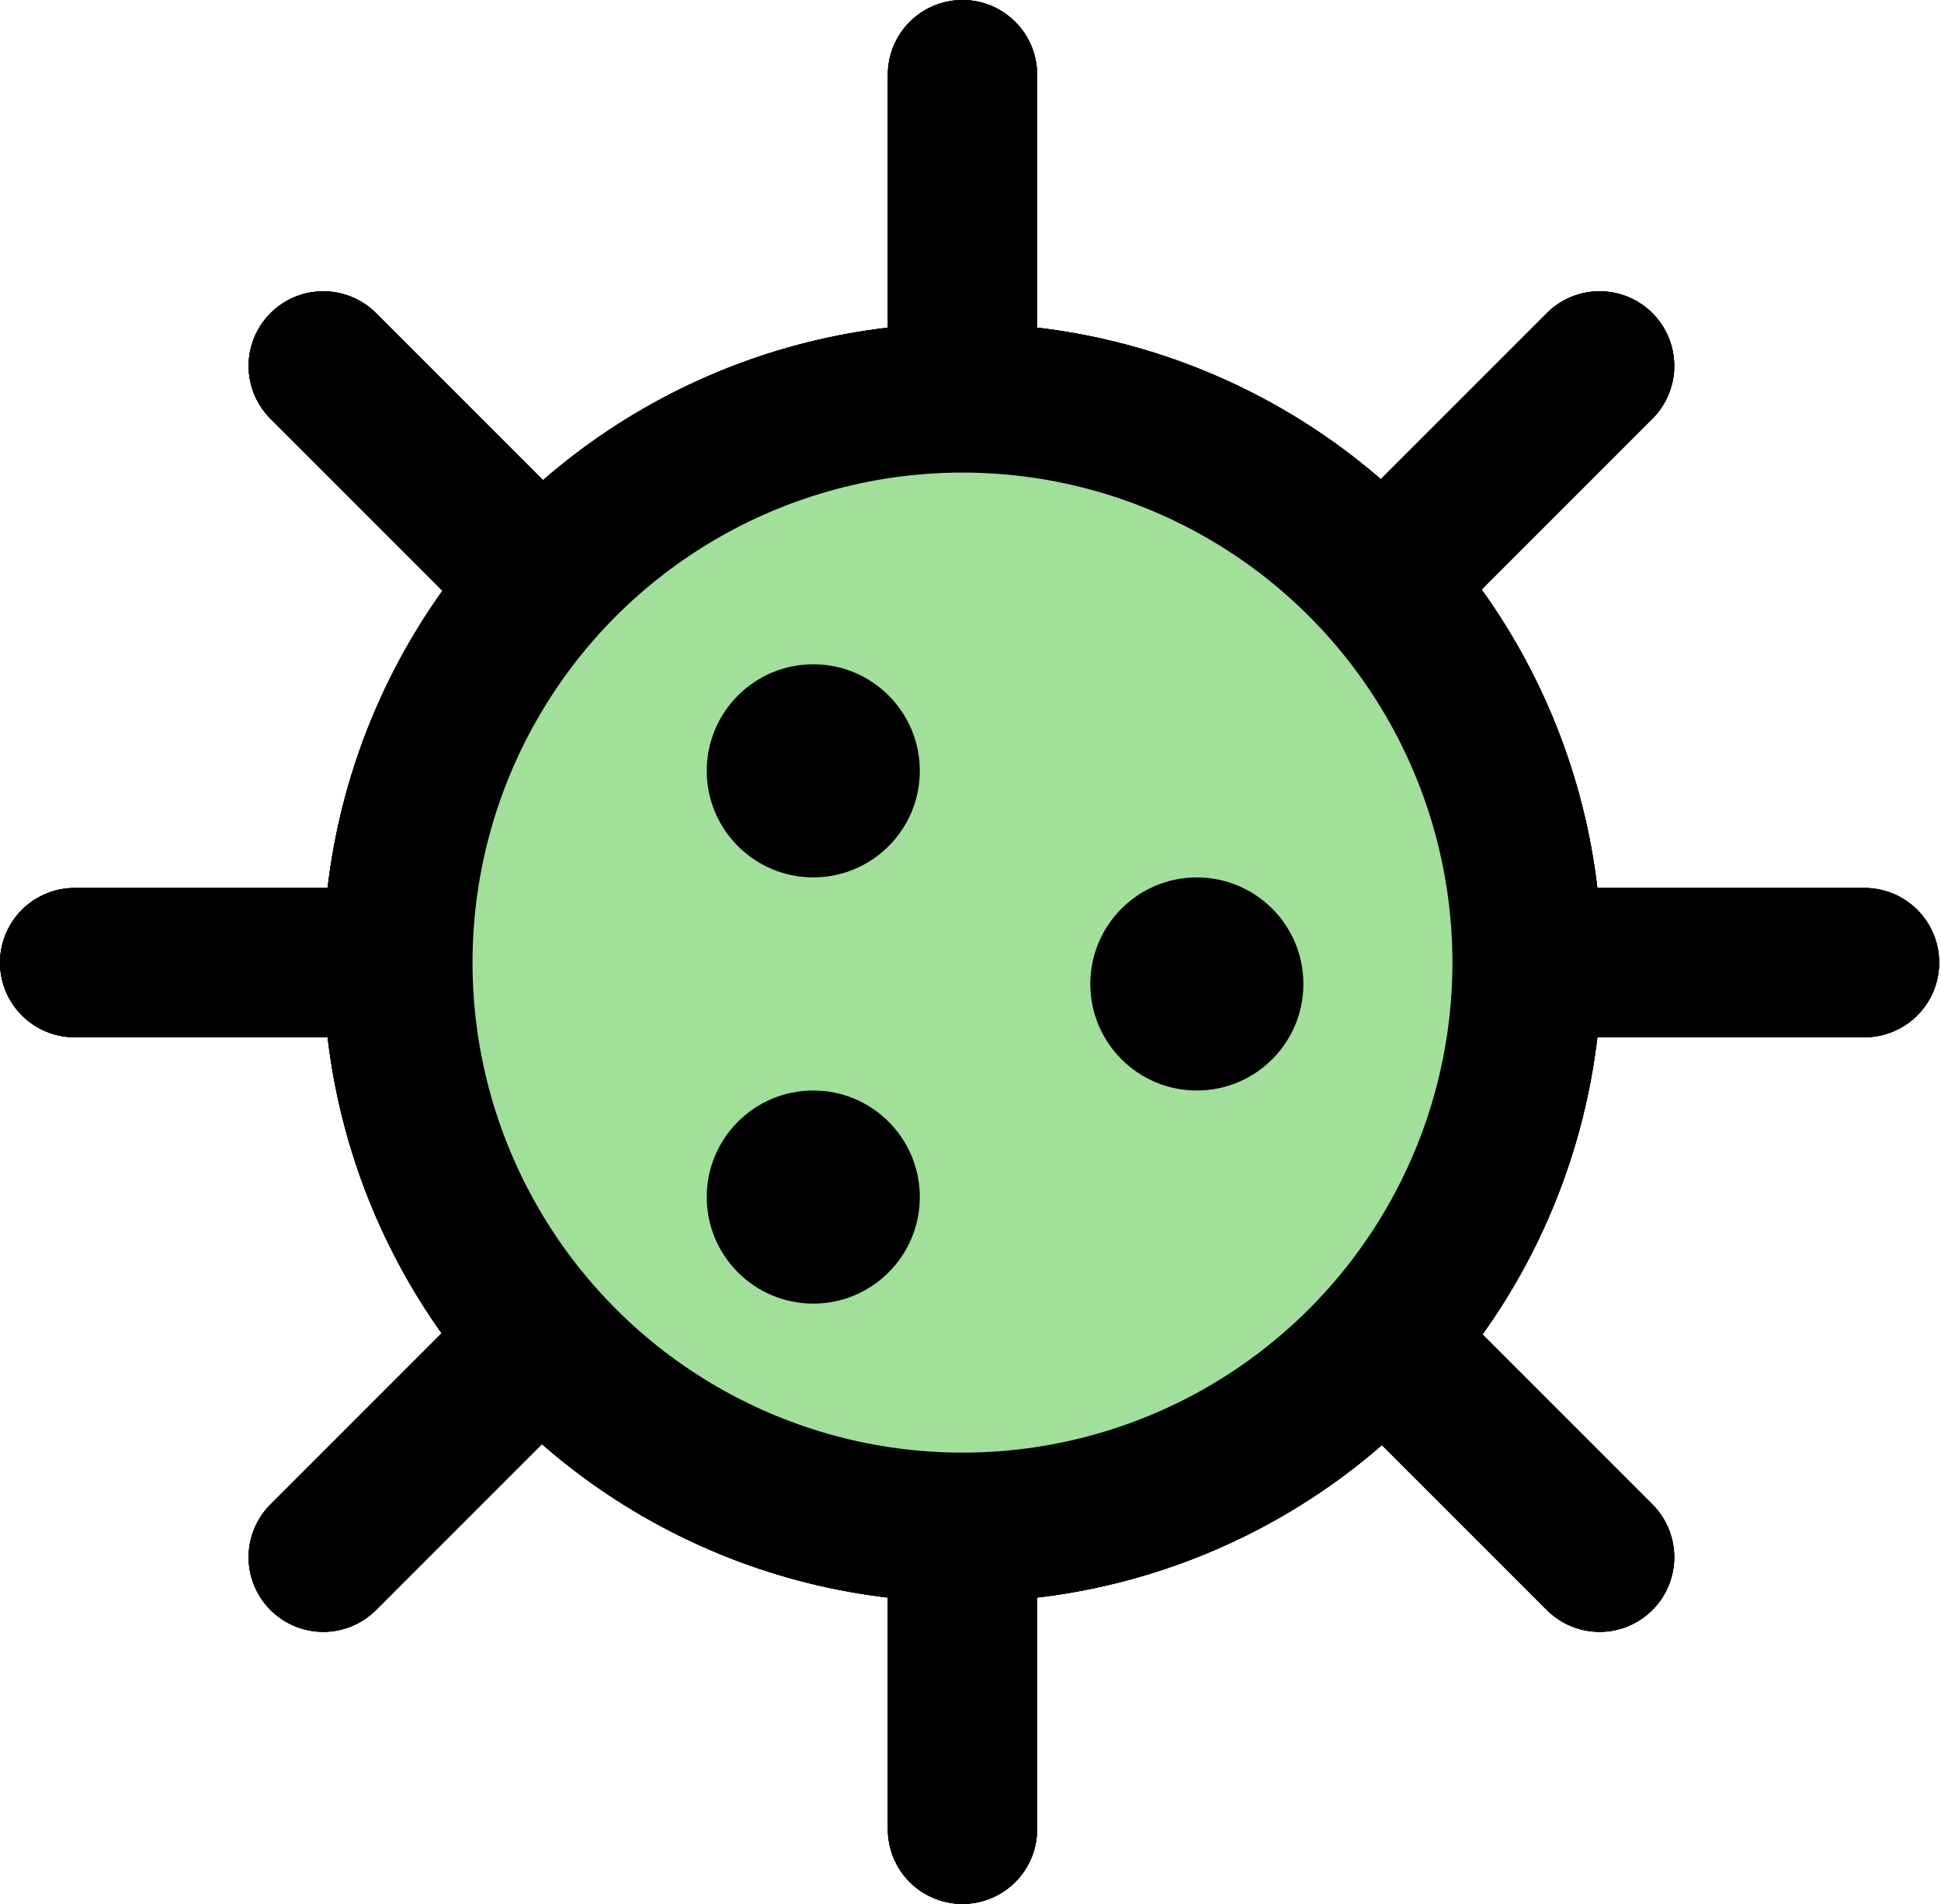 <svg width="52" height="51" viewBox="0 0 52 51" fill="none" xmlns="http://www.w3.org/2000/svg">
<circle cx="25.785" cy="25.785" r="15.126" fill="#A1DF9B" stroke="black" stroke-width="4"/>
<path d="M25.785 2L25.785 9.992" stroke="black" stroke-width="4" stroke-linecap="round"/>
<path d="M42.854 9.802L37.203 15.453" stroke="black" stroke-width="4" stroke-linecap="round"/>
<path d="M8.66 9.802L14.311 15.453" stroke="black" stroke-width="4" stroke-linecap="round"/>
<path d="M8.66 41.712L14.311 36.061" stroke="black" stroke-width="4" stroke-linecap="round"/>
<path d="M42.854 41.712L37.203 36.061" stroke="black" stroke-width="4" stroke-linecap="round"/>
<path d="M49.951 25.785L41.959 25.785" stroke="black" stroke-width="4" stroke-linecap="round"/>
<path d="M9.992 25.785L2 25.785" stroke="black" stroke-width="4" stroke-linecap="round"/>
<path d="M25.785 41.008L25.785 49" stroke="black" stroke-width="4" stroke-linecap="round"/>
<circle cx="21.788" cy="20.648" r="2.854" fill="black"/>
<circle cx="32.064" cy="26.357" r="2.854" fill="black"/>
<circle cx="21.788" cy="32.065" r="2.854" fill="black"/>
<circle cx="25.785" cy="25.785" r="15.126" fill="#A1DF9B" stroke="black" stroke-width="4"/>
<path d="M25.785 2L25.785 9.992" stroke="black" stroke-width="4" stroke-linecap="round"/>
<path d="M42.854 9.802L37.203 15.453" stroke="black" stroke-width="4" stroke-linecap="round"/>
<path d="M8.66 9.802L14.311 15.453" stroke="black" stroke-width="4" stroke-linecap="round"/>
<path d="M8.66 41.712L14.311 36.061" stroke="black" stroke-width="4" stroke-linecap="round"/>
<path d="M42.854 41.712L37.203 36.061" stroke="black" stroke-width="4" stroke-linecap="round"/>
<path d="M49.951 25.785L41.959 25.785" stroke="black" stroke-width="4" stroke-linecap="round"/>
<path d="M9.992 25.785L2 25.785" stroke="black" stroke-width="4" stroke-linecap="round"/>
<path d="M25.785 41.008L25.785 49" stroke="black" stroke-width="4" stroke-linecap="round"/>
<circle cx="25.785" cy="25.785" r="15.126" fill="#A1DF9B" stroke="black" stroke-width="4"/>
<path d="M25.785 2L25.785 9.992" stroke="black" stroke-width="4" stroke-linecap="round"/>
<path d="M42.854 9.802L37.203 15.453" stroke="black" stroke-width="4" stroke-linecap="round"/>
<path d="M8.66 9.802L14.311 15.453" stroke="black" stroke-width="4" stroke-linecap="round"/>
<path d="M8.66 41.712L14.311 36.061" stroke="black" stroke-width="4" stroke-linecap="round"/>
<path d="M42.854 41.712L37.203 36.061" stroke="black" stroke-width="4" stroke-linecap="round"/>
<path d="M49.951 25.785L41.959 25.785" stroke="black" stroke-width="4" stroke-linecap="round"/>
<path d="M9.992 25.785L2 25.785" stroke="black" stroke-width="4" stroke-linecap="round"/>
<path d="M25.785 41.008L25.785 49" stroke="black" stroke-width="4" stroke-linecap="round"/>
<circle cx="21.788" cy="20.648" r="2.854" fill="black"/>
<circle cx="32.064" cy="26.357" r="2.854" fill="black"/>
<circle cx="21.788" cy="32.065" r="2.854" fill="black"/>
</svg>
